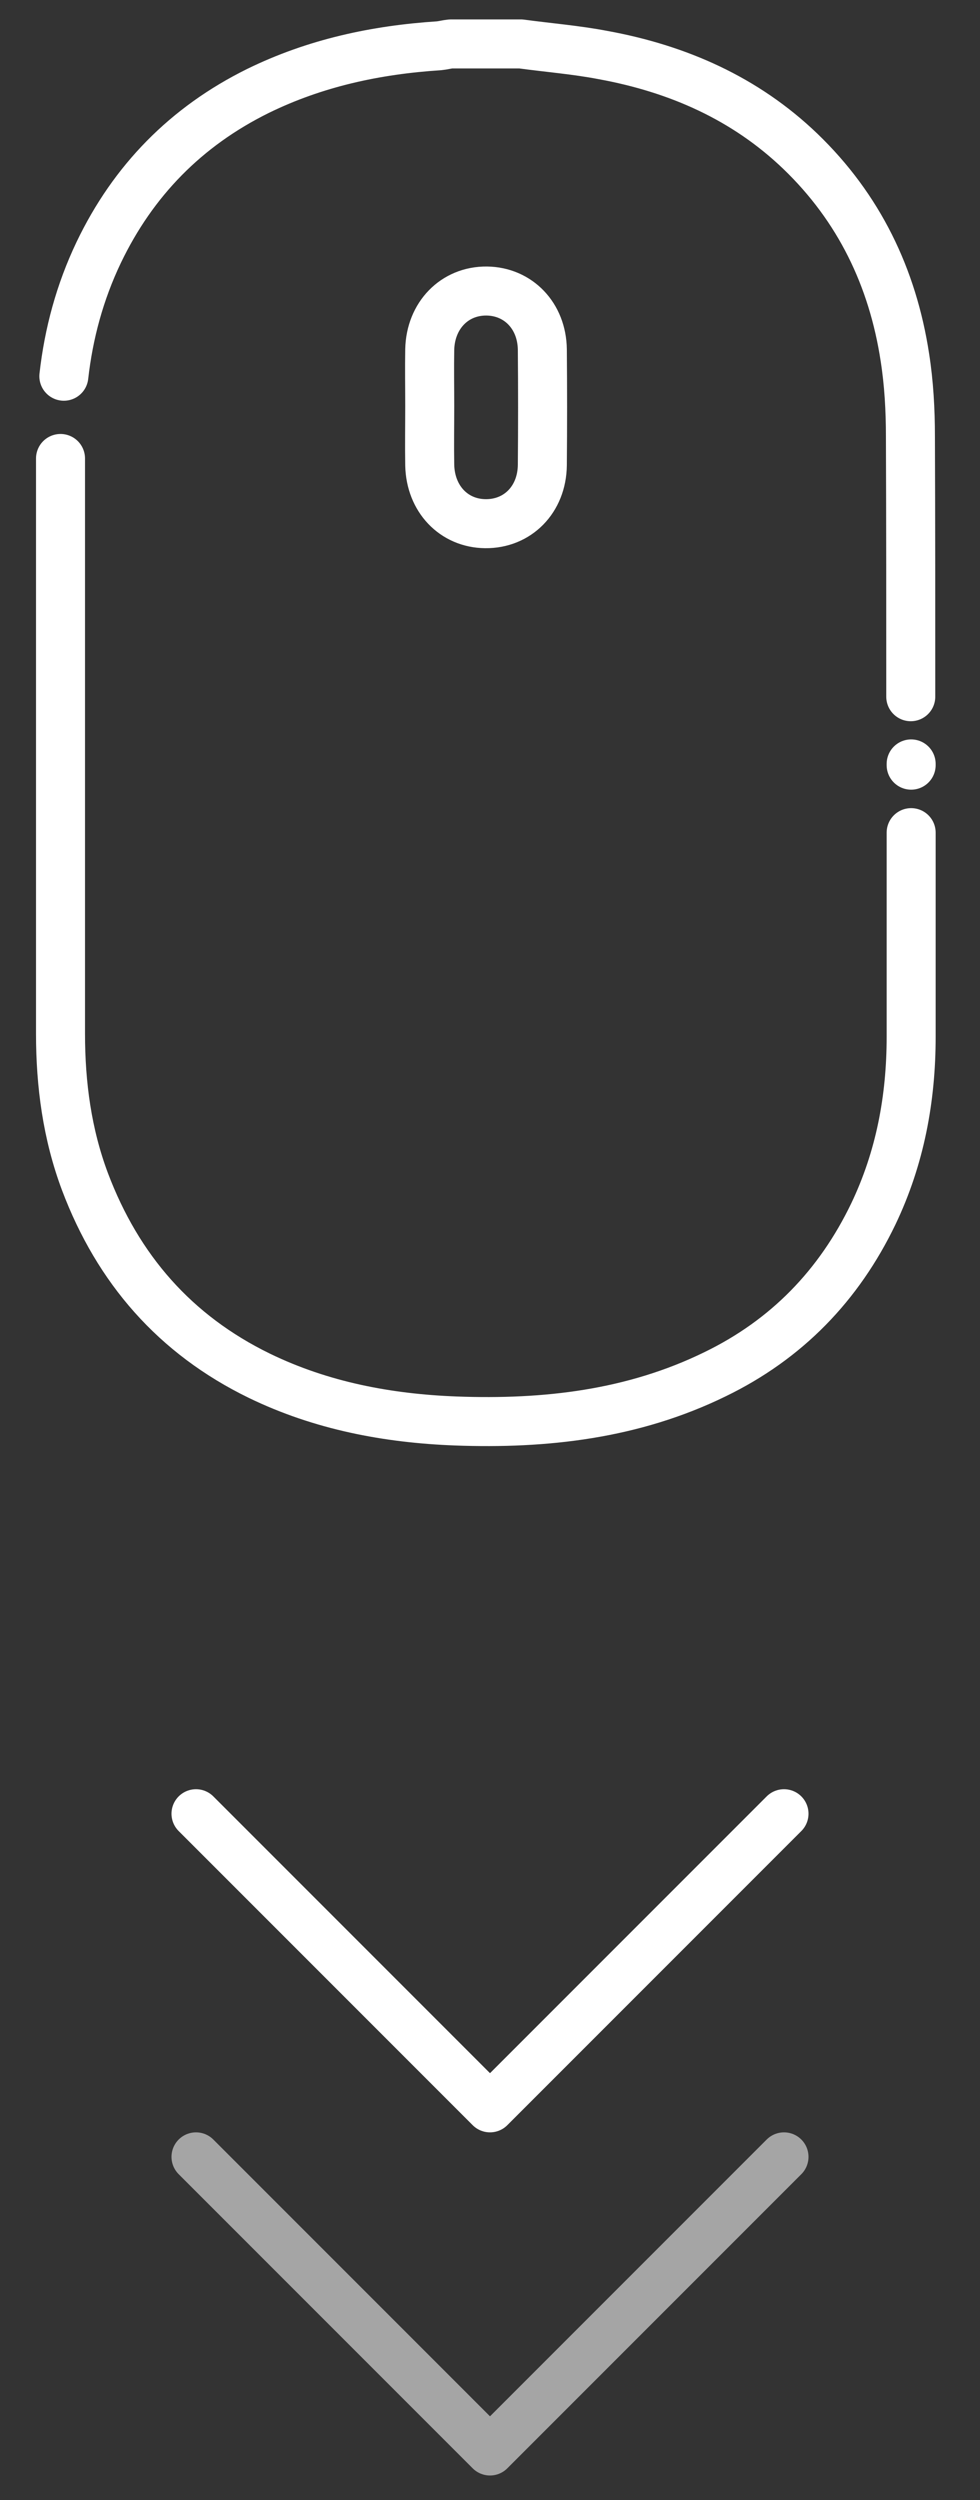 <svg width="20" height="51" viewBox="0 0 20 51" fill="none" xmlns="http://www.w3.org/2000/svg">
<rect x="0" y="0" width="20" height="51" fill="#333333" stroke="none"/>
<path d="M1.303 7.675C1.401 6.806 1.628 5.96 2.014 5.151C2.716 3.685 3.797 2.581 5.263 1.856C6.435 1.282 7.674 1.017 8.959 0.934C9.042 0.926 9.118 0.904 9.201 0.896C9.677 0.896 10.153 0.896 10.629 0.896C11.189 0.972 11.755 1.017 12.307 1.123C13.834 1.402 15.209 2.007 16.335 3.088C17.529 4.237 18.217 5.657 18.467 7.29C18.55 7.819 18.58 8.363 18.58 8.9C18.587 10.668 18.587 12.444 18.587 14.213" stroke="white" stroke-miterlimit="10" stroke-linecap="round" stroke-linejoin="round"/>
<path d="M18.595 15.596C18.595 15.649 18.595 15.55 18.595 15.596Z" stroke="white" stroke-miterlimit="10" stroke-linecap="round" stroke-linejoin="round"/>
<path d="M18.595 16.986C18.595 18.377 18.595 19.76 18.595 21.151C18.595 22.413 18.369 23.622 17.824 24.763C17.122 26.222 16.056 27.325 14.59 28.036C12.919 28.852 11.136 29.056 9.299 28.988C7.909 28.935 6.556 28.678 5.294 28.066C3.571 27.227 2.407 25.889 1.734 24.106C1.371 23.138 1.235 22.125 1.235 21.09C1.235 17.175 1.235 13.26 1.235 9.353" stroke="white" stroke-miterlimit="10" stroke-linecap="round" stroke-linejoin="round"/>
<path d="M8.77 8.28C8.77 8.681 8.763 9.081 8.77 9.489C8.785 10.177 9.261 10.676 9.904 10.683C10.561 10.691 11.06 10.192 11.068 9.489C11.075 8.703 11.075 7.917 11.068 7.131C11.06 6.443 10.576 5.945 9.934 5.937C9.277 5.93 8.785 6.436 8.77 7.131C8.763 7.517 8.77 7.895 8.77 8.28Z" stroke="white" stroke-miterlimit="10"/>
<path d="M4 37L10 43L16 37" stroke="white" stroke-linecap="round" stroke-linejoin="round"/>
<path d="M4 44L10 50L16 44" stroke="#A5A5A5" stroke-linecap="round" stroke-linejoin="round"/>
</svg>
